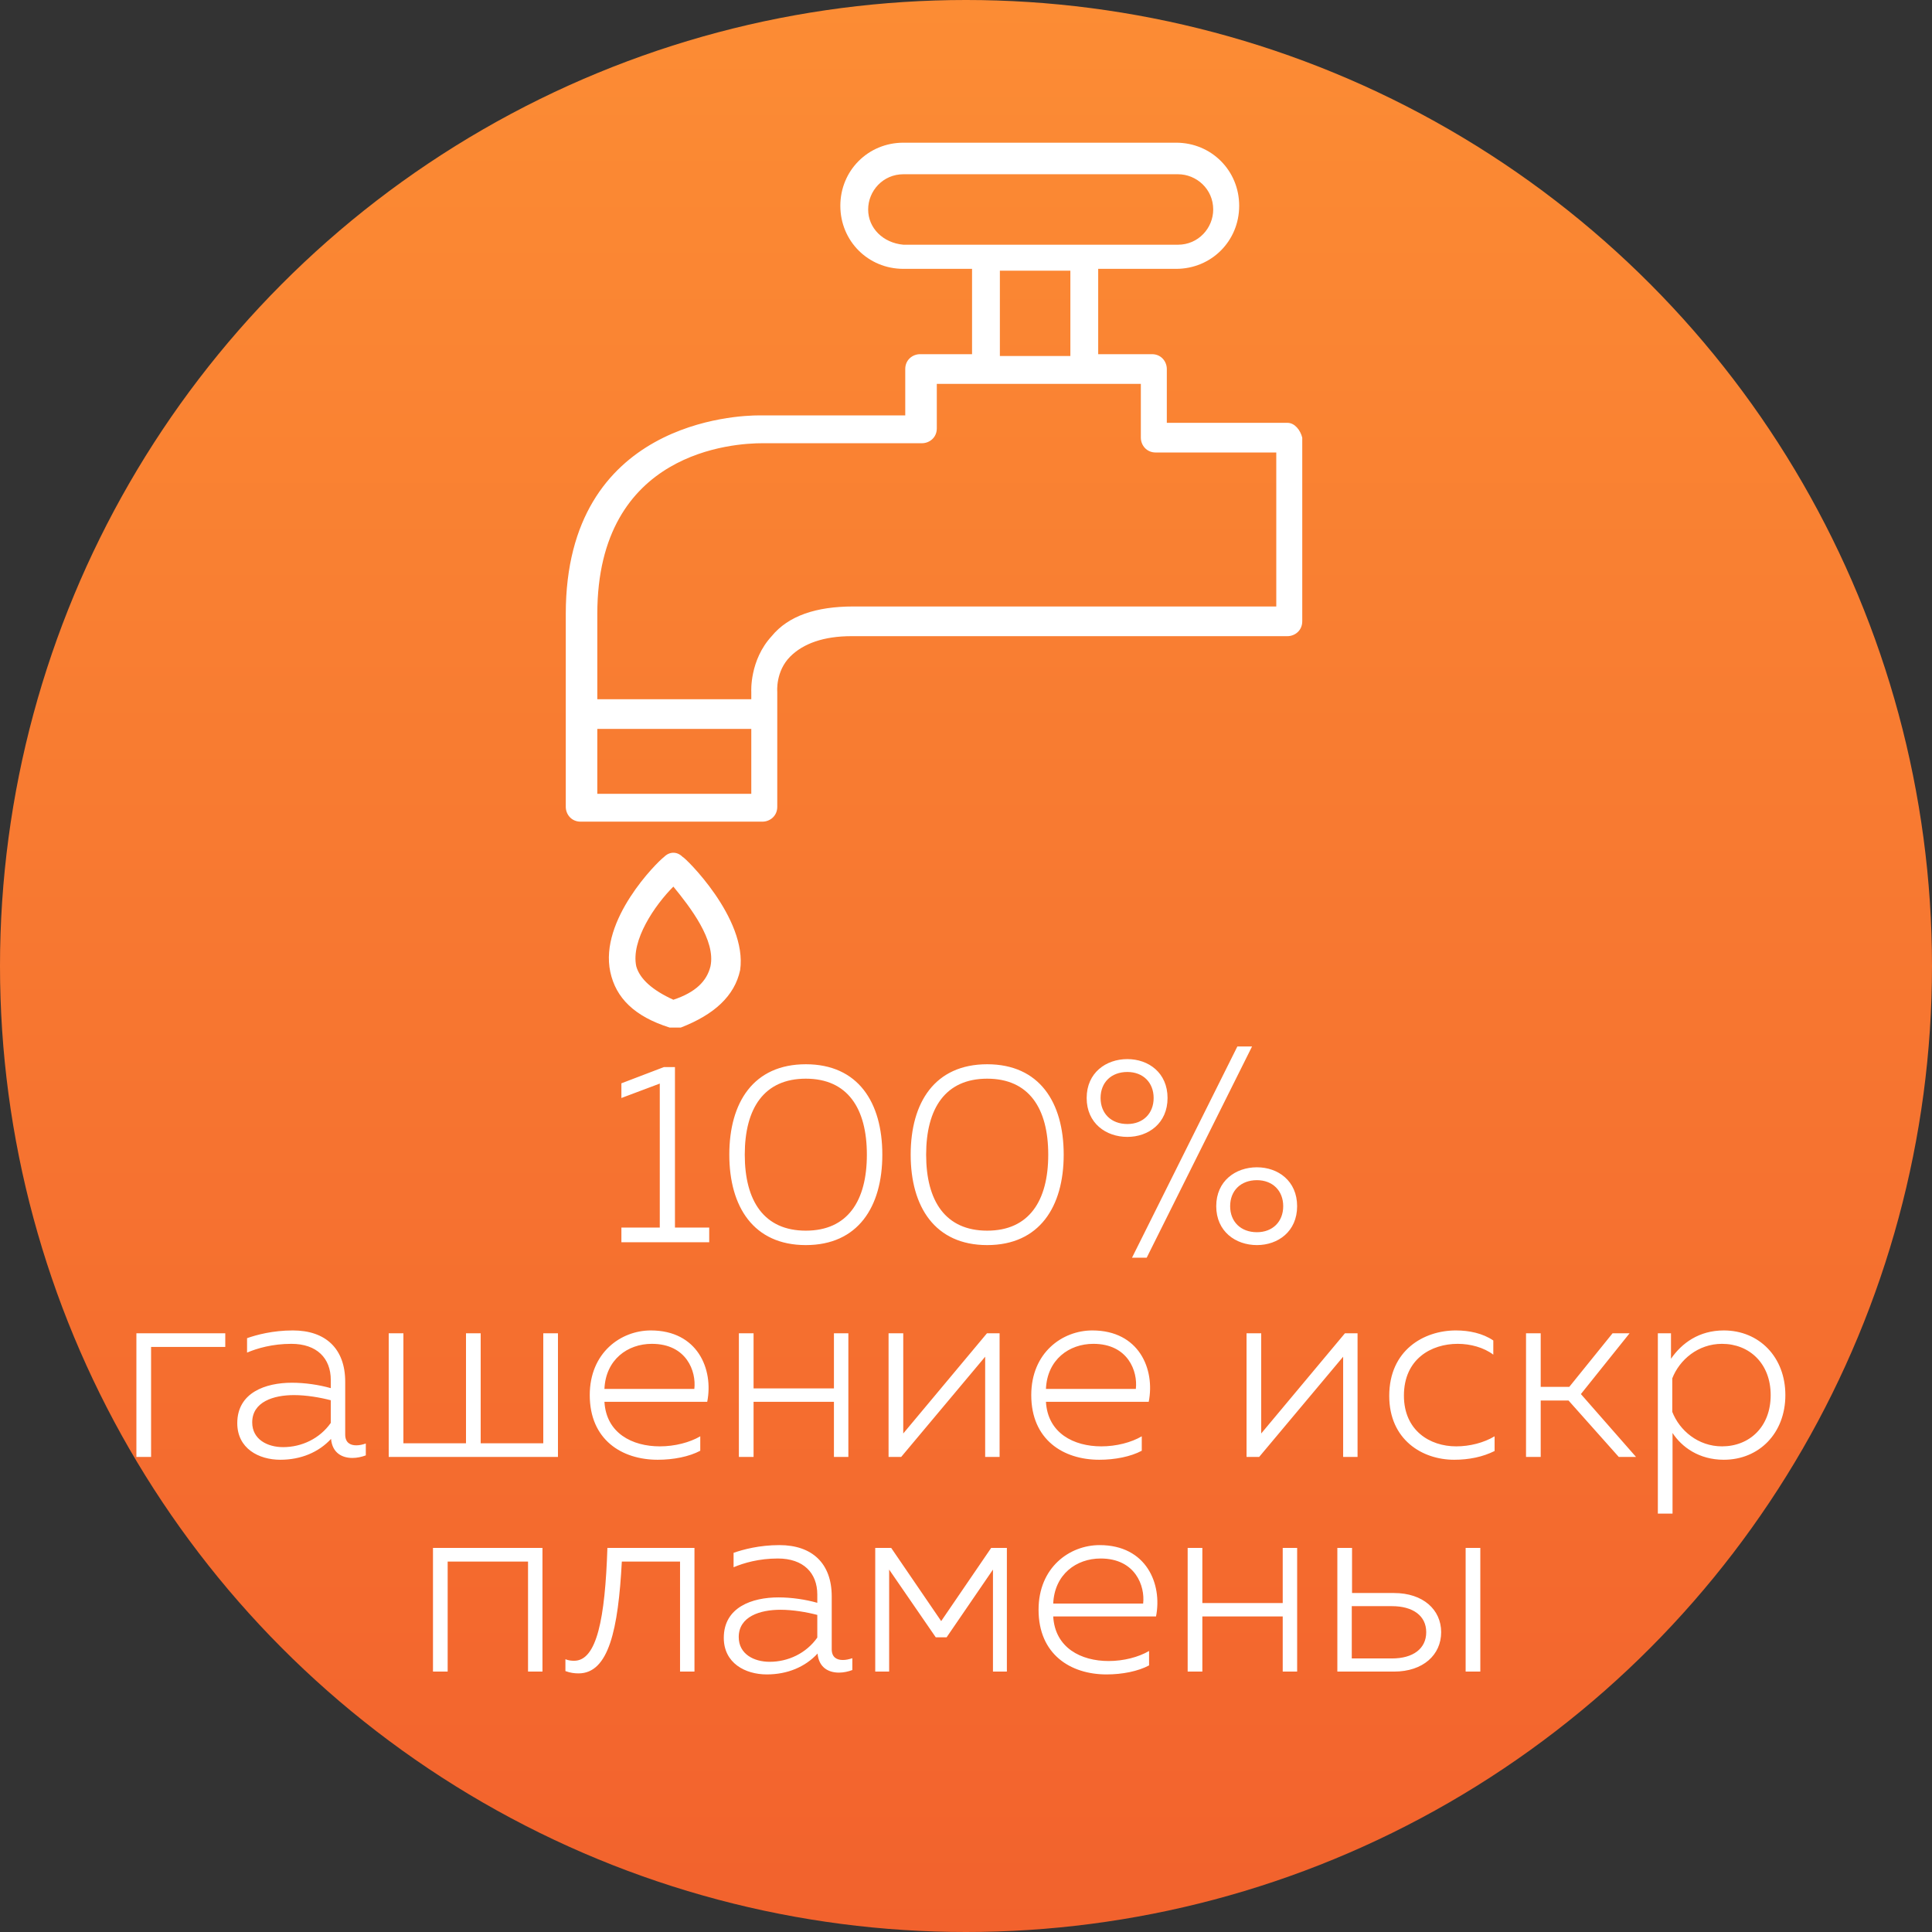 <svg width="90" height="90" viewBox="0 0 90 90" fill="none" xmlns="http://www.w3.org/2000/svg">
<rect x="0" y="0" width="90" height="90" fill="#333333" stroke="none"/>
<circle cx="45" cy="45" r="45" fill="url(#paint0_linear)"/>
<path d="M59.973 19.697H54.355V17.191C54.355 16.845 54.096 16.499 53.664 16.499H51.158V12.524H54.788C56.429 12.524 57.726 11.228 57.726 9.586C57.726 7.944 56.429 6.647 54.788 6.647H42.084C40.442 6.647 39.146 7.944 39.146 9.586C39.146 11.228 40.442 12.524 42.084 12.524H45.282V16.499H42.862C42.516 16.499 42.17 16.758 42.17 17.191V19.351H35.516H35.343C34.393 19.351 26.356 19.61 26.356 28.598V37.585C26.356 37.931 26.615 38.276 27.047 38.276H35.516C35.862 38.276 36.208 38.017 36.208 37.585V33.264V32.227C36.208 32.227 36.121 31.277 36.812 30.585C37.417 29.98 38.368 29.635 39.664 29.635H59.973C60.318 29.635 60.664 29.375 60.664 28.943V20.388C60.578 20.042 60.318 19.697 59.973 19.697ZM42.084 11.4C41.133 11.314 40.442 10.623 40.442 9.759C40.442 8.894 41.133 8.117 42.084 8.117H54.874C55.738 8.117 56.516 8.808 56.516 9.759C56.516 10.623 55.825 11.4 54.874 11.4H50.553H45.973H42.084ZM49.862 12.61V16.585H46.578V12.61H49.862ZM34.998 36.98H27.825V33.956H34.998V36.98ZM59.454 28.252H59.281H39.751C38.022 28.252 36.726 28.684 35.948 29.635C34.911 30.758 34.998 32.227 34.998 32.227V32.573H27.825V28.598C27.825 20.993 34.22 20.647 35.516 20.647H42.948C43.294 20.647 43.64 20.388 43.64 19.956V17.882H46.059H50.639H53.145V20.388C53.145 20.734 53.405 21.079 53.837 21.079H59.454V28.252Z" fill="white"/>
<path d="M31.8 39.918C31.541 39.659 31.195 39.659 30.936 39.918C30.59 40.177 27.911 42.856 28.43 45.276C28.689 46.486 29.553 47.35 31.195 47.868C31.282 47.868 31.368 47.868 31.454 47.868C31.541 47.868 31.627 47.868 31.714 47.868C33.269 47.264 34.22 46.399 34.479 45.19C34.825 42.77 31.887 39.918 31.8 39.918ZM33.096 45.017C32.924 45.708 32.405 46.227 31.368 46.572C30.418 46.14 29.813 45.622 29.64 45.017C29.381 43.807 30.504 42.165 31.368 41.301C32.146 42.251 33.356 43.807 33.096 45.017Z" fill="white"/>
<path d="M30.927 49.709L28.947 50.465V51.149L30.735 50.477V57.185H28.947V57.869H33.038V57.185H31.442V49.709H30.927ZM33.974 53.789C33.974 56.213 35.102 58.001 37.538 58.001C39.974 58.001 41.102 56.213 41.102 53.789C41.102 51.353 39.974 49.577 37.538 49.577C35.102 49.577 33.974 51.353 33.974 53.789ZM40.382 53.789C40.382 55.949 39.482 57.329 37.538 57.329C35.594 57.329 34.694 55.949 34.694 53.789C34.694 51.629 35.594 50.249 37.538 50.249C39.482 50.249 40.382 51.629 40.382 53.789ZM42.423 53.789C42.423 56.213 43.551 58.001 45.987 58.001C48.423 58.001 49.551 56.213 49.551 53.789C49.551 51.353 48.423 49.577 45.987 49.577C43.551 49.577 42.423 51.353 42.423 53.789ZM48.831 53.789C48.831 55.949 47.931 57.329 45.987 57.329C44.043 57.329 43.143 55.949 43.143 53.789C43.143 51.629 44.043 50.249 45.987 50.249C47.931 50.249 48.831 51.629 48.831 53.789ZM53.417 58.589L58.325 48.749H57.641L52.733 58.589H53.417ZM54.389 51.149C54.389 49.973 53.501 49.337 52.517 49.337C51.521 49.337 50.621 49.973 50.621 51.149C50.621 52.325 51.521 52.961 52.517 52.961C53.501 52.961 54.389 52.325 54.389 51.149ZM51.269 51.149C51.269 50.429 51.761 49.937 52.517 49.937C53.249 49.937 53.741 50.429 53.741 51.149C53.741 51.869 53.249 52.361 52.517 52.361C51.761 52.361 51.269 51.869 51.269 51.149ZM60.425 56.189C60.425 55.013 59.537 54.377 58.553 54.377C57.557 54.377 56.657 55.013 56.657 56.189C56.657 57.365 57.557 58.001 58.553 58.001C59.537 58.001 60.425 57.365 60.425 56.189ZM57.305 56.189C57.305 55.469 57.797 54.977 58.553 54.977C59.285 54.977 59.777 55.469 59.777 56.189C59.777 56.909 59.285 57.401 58.553 57.401C57.797 57.401 57.305 56.909 57.305 56.189ZM7.038 67.869V62.745H10.494V62.109H6.354V67.869H7.038ZM16.081 66.825V64.365C16.081 62.829 15.169 61.977 13.645 61.977C12.709 61.977 11.953 62.181 11.509 62.337V63.009C11.989 62.805 12.697 62.601 13.573 62.601C14.761 62.601 15.409 63.273 15.409 64.281V64.665C14.857 64.509 14.209 64.413 13.597 64.413C12.373 64.413 11.053 64.869 11.053 66.297C11.053 67.473 12.049 68.001 13.057 68.001C14.017 68.001 14.845 67.653 15.421 67.029C15.481 67.677 15.925 67.917 16.417 67.917C16.633 67.917 16.849 67.869 17.041 67.797V67.245C16.897 67.293 16.753 67.329 16.597 67.329C16.321 67.329 16.081 67.209 16.081 66.825ZM11.749 66.261C11.749 65.301 12.745 64.989 13.693 64.989C14.269 64.989 14.905 65.097 15.409 65.229V66.285C14.893 67.017 14.053 67.413 13.189 67.413C12.457 67.413 11.749 67.053 11.749 66.261ZM25.992 67.869V62.109H25.308V67.233H22.392V62.109H21.708V67.233H18.792V62.109H18.108V67.869H25.992ZM27.473 64.989C27.473 67.065 28.961 68.001 30.641 68.001C31.373 68.001 32.105 67.857 32.621 67.581V66.909C32.129 67.197 31.433 67.377 30.737 67.377C29.453 67.377 28.241 66.765 28.157 65.301H32.945C33.245 63.789 32.501 61.977 30.317 61.977C28.925 61.977 27.473 63.009 27.473 64.989ZM32.345 64.701H28.157C28.217 63.333 29.237 62.601 30.365 62.601C31.985 62.601 32.441 63.885 32.345 64.701ZM35.104 67.869V65.301H38.848V67.869H39.52V62.109H38.848V64.677H35.104V62.109H34.42V67.869H35.104ZM41.981 67.869L45.893 63.201V67.869H46.565V62.109H45.977L42.077 66.777V62.109H41.393V67.869H41.981ZM48.04 64.989C48.04 67.065 49.528 68.001 51.208 68.001C51.94 68.001 52.672 67.857 53.188 67.581V66.909C52.696 67.197 52 67.377 51.304 67.377C50.02 67.377 48.808 66.765 48.724 65.301H53.512C53.812 63.789 53.068 61.977 50.884 61.977C49.492 61.977 48.04 63.009 48.04 64.989ZM52.912 64.701H48.724C48.784 63.333 49.804 62.601 50.932 62.601C52.552 62.601 53.008 63.885 52.912 64.701ZM58.657 67.869L62.569 63.201V67.869H63.24V62.109H62.653L58.752 66.777V62.109H58.069V67.869H58.657ZM64.716 65.025C64.716 67.065 66.251 68.001 67.74 68.001C68.436 68.001 69.072 67.869 69.624 67.593V66.909C69.12 67.209 68.472 67.377 67.835 67.377C66.6 67.377 65.4 66.633 65.4 65.013C65.4 63.309 66.671 62.601 67.907 62.601C68.496 62.601 69.12 62.769 69.564 63.105V62.445C69.072 62.109 68.436 61.977 67.823 61.977C66.323 61.977 64.716 62.901 64.716 65.025ZM71.772 67.869V65.241H73.068L75.408 67.869H76.212L73.644 64.941L75.912 62.109H75.12L73.104 64.605H71.772V62.109H71.088V67.869H71.772ZM77.841 63.297V62.109H77.229V70.509H77.913V66.753C78.345 67.413 79.149 68.001 80.301 68.001C81.945 68.001 83.169 66.765 83.169 64.989C83.169 63.213 81.945 61.977 80.301 61.977C79.149 61.977 78.345 62.565 77.841 63.297ZM82.485 64.989C82.485 66.477 81.489 67.377 80.217 67.377C79.101 67.377 78.237 66.633 77.901 65.769V64.209C78.237 63.345 79.101 62.601 80.217 62.601C81.489 62.601 82.485 63.513 82.485 64.989ZM20.854 77.869V72.745H24.598V77.869H25.27V72.109H20.17V77.869H20.854ZM28.967 72.745H31.679V77.869H32.351V72.109H28.295C28.187 75.397 27.803 77.365 26.747 77.365C26.615 77.365 26.483 77.353 26.339 77.293V77.845C26.567 77.929 26.759 77.953 26.951 77.953C28.355 77.953 28.799 75.913 28.967 72.745ZM38.745 76.825V74.365C38.745 72.829 37.833 71.977 36.309 71.977C35.373 71.977 34.617 72.181 34.173 72.337V73.009C34.653 72.805 35.361 72.601 36.237 72.601C37.425 72.601 38.073 73.273 38.073 74.281V74.665C37.521 74.509 36.873 74.413 36.261 74.413C35.037 74.413 33.717 74.869 33.717 76.297C33.717 77.473 34.713 78.001 35.721 78.001C36.681 78.001 37.509 77.653 38.085 77.029C38.145 77.677 38.589 77.917 39.081 77.917C39.297 77.917 39.513 77.869 39.705 77.797V77.245C39.561 77.293 39.417 77.329 39.261 77.329C38.985 77.329 38.745 77.209 38.745 76.825ZM34.413 76.261C34.413 75.301 35.409 74.989 36.357 74.989C36.933 74.989 37.569 75.097 38.073 75.229V76.285C37.557 77.017 36.717 77.413 35.853 77.413C35.121 77.413 34.413 77.053 34.413 76.261ZM41.42 77.869V73.117L43.592 76.273H44.096L46.256 73.117V77.869H46.904V72.109H46.172L43.844 75.517L41.516 72.109H40.772V77.869H41.42ZM48.38 74.989C48.38 77.065 49.867 78.001 51.547 78.001C52.279 78.001 53.011 77.857 53.528 77.581V76.909C53.035 77.197 52.34 77.377 51.644 77.377C50.359 77.377 49.148 76.765 49.063 75.301H53.852C54.151 73.789 53.407 71.977 51.224 71.977C49.831 71.977 48.38 73.009 48.38 74.989ZM53.252 74.701H49.063C49.123 73.333 50.144 72.601 51.272 72.601C52.892 72.601 53.347 73.885 53.252 74.701ZM56.01 77.869V75.301H59.754V77.869H60.426V72.109H59.754V74.677H56.01V72.109H55.326V77.869H56.01ZM64.939 77.869C66.295 77.869 67.135 77.089 67.135 76.033C67.135 74.989 66.295 74.209 64.939 74.209H62.983V72.109H62.299V77.869H64.939ZM62.971 74.821H64.843C65.815 74.821 66.439 75.265 66.439 76.033C66.439 76.801 65.827 77.257 64.843 77.257H62.971V74.821ZM68.959 77.869V72.109H68.275V77.869H68.959Z" fill="white"/>
<defs>
<linearGradient id="paint0_linear" x1="45" y1="0" x2="45" y2="90" gradientUnits="userSpaceOnUse">
<stop stop-color="#FC8C34"/>
<stop offset="1" stop-color="#F2622D"/>
</linearGradient>
</defs>
</svg>
